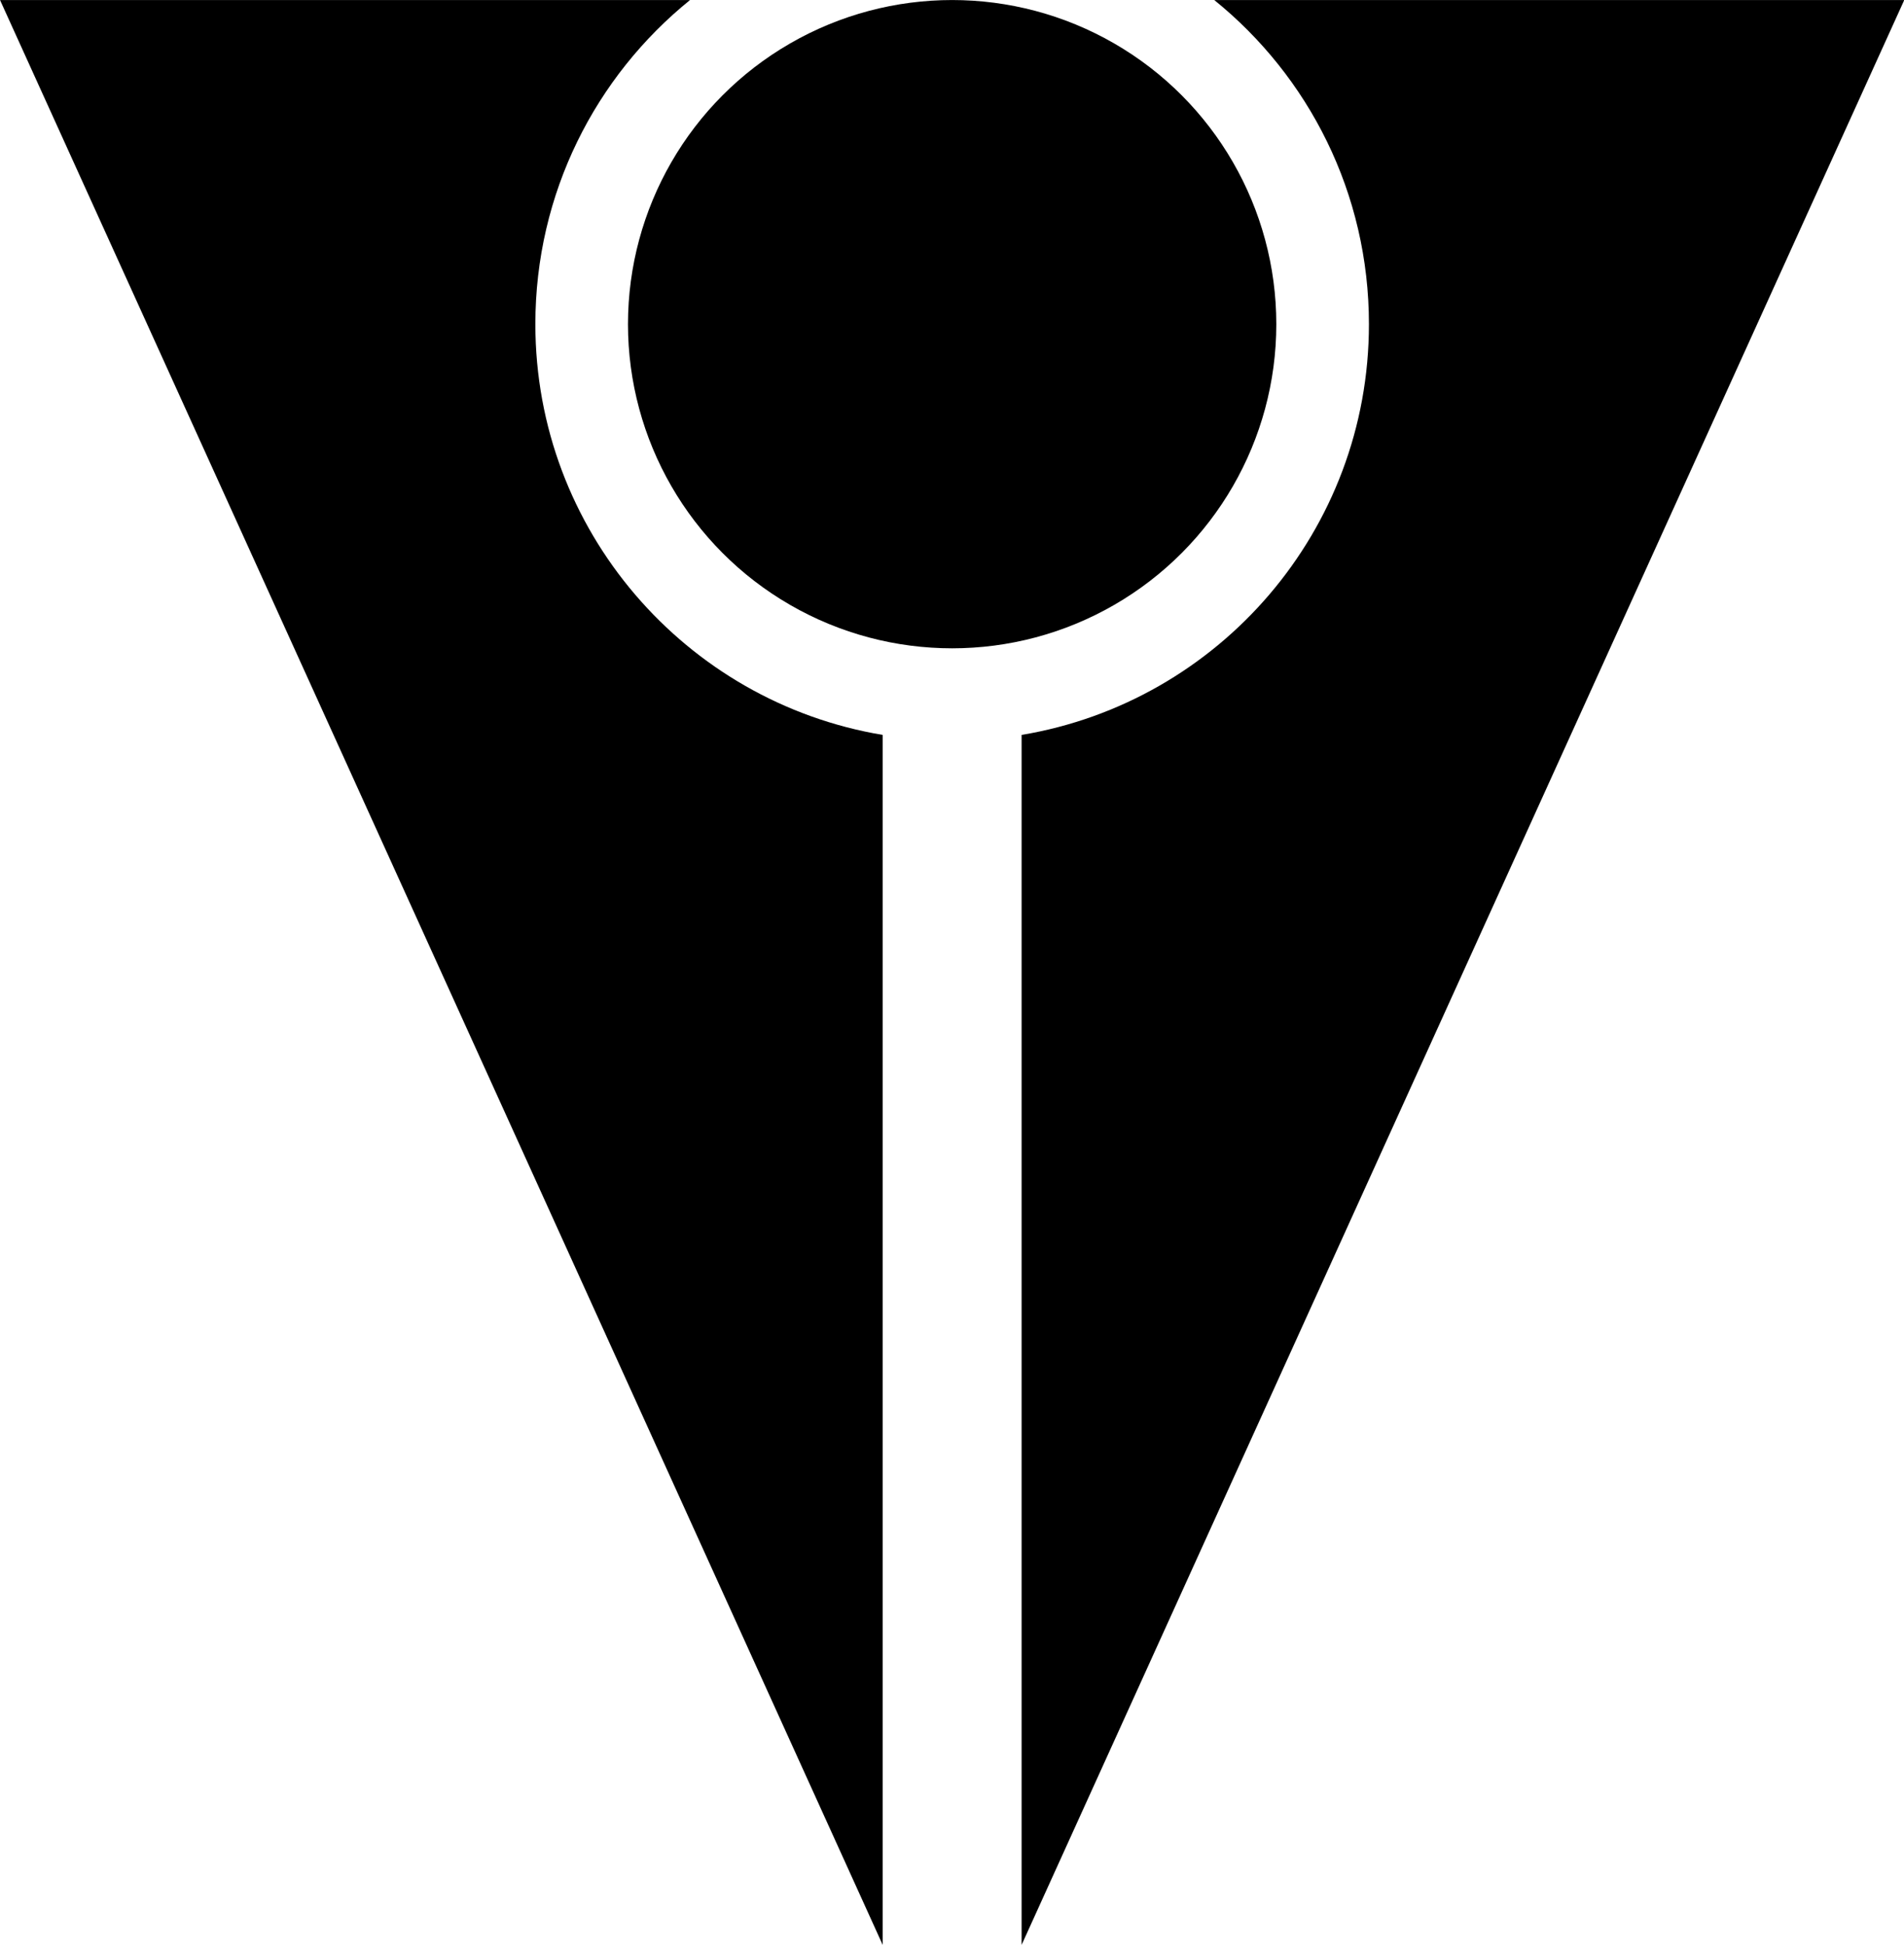 <?xml version="1.0" encoding="UTF-8" standalone="no"?>
<svg
   xmlns:dc="http://purl.org/dc/elements/1.1/"
   xmlns:cc="http://creativecommons.org/ns#"
   xmlns:rdf="http://www.w3.org/1999/02/22-rdf-syntax-ns#"
   xmlns:svg="http://www.w3.org/2000/svg"
   xmlns="http://www.w3.org/2000/svg"
   xmlns:sodipodi="http://sodipodi.sourceforge.net/DTD/sodipodi-0.dtd"
   xmlns:inkscape="http://www.inkscape.org/namespaces/inkscape"
   version="1.1"
   id="图层_1"
   x="0px"
   y="0px"
   viewBox="0 0 783.238 800"
   sodipodi:docname="Air Caste [T'au'va, Greater Good, T'au Empire, Caste].svg"
   width="783.238"
   height="800"
   inkscape:version="0.92.3 (2405546, 2018-03-11)">
  <defs
     id="defs13" />
  <sodipodi:namedview
     pagecolor="#ffffff"
     bordercolor="#666666"
     borderopacity="1"
     objecttolerance="10"
     gridtolerance="10"
     guidetolerance="10"
     inkscape:pageopacity="0"
     inkscape:pageshadow="2"
     inkscape:window-width="1920"
     inkscape:window-height="1017"
     id="namedview11"
     showgrid="false"
     fit-margin-top="0"
     fit-margin-left="0"
     fit-margin-right="0"
     fit-margin-bottom="0"
     inkscape:pagecheckerboard="true"
     inkscape:zoom="0.472"
     inkscape:cx="-58.171186"
     inkscape:cy="219.99999"
     inkscape:window-x="-8"
     inkscape:window-y="-8"
     inkscape:window-maximized="1"
     inkscape:current-layer="图层_1" />
  <g
     id="g8"
     transform="matrix(1.905,0,0,1.905,-84.571,-95.238)">
    <circle
       cx="250"
       cy="120"
       r="70"
       id="circle2" />
    <path
       d="m 160,120 c 0,-28.3 13,-53.5 33.4,-70 H 44.4 L 235,470 V 208.7 C 192.4,201.6 160,164.5 160,120 Z"
       id="path4"
       inkscape:connector-curvature="0" />
    <path
       d="m 306.6,50 c 20.4,16.5 33.4,41.7 33.4,70 0,44.6 -32.4,81.6 -75,88.7 V 470 L 455.6,50 Z"
       id="path6"
       inkscape:connector-curvature="0" />
  </g>
</svg>

